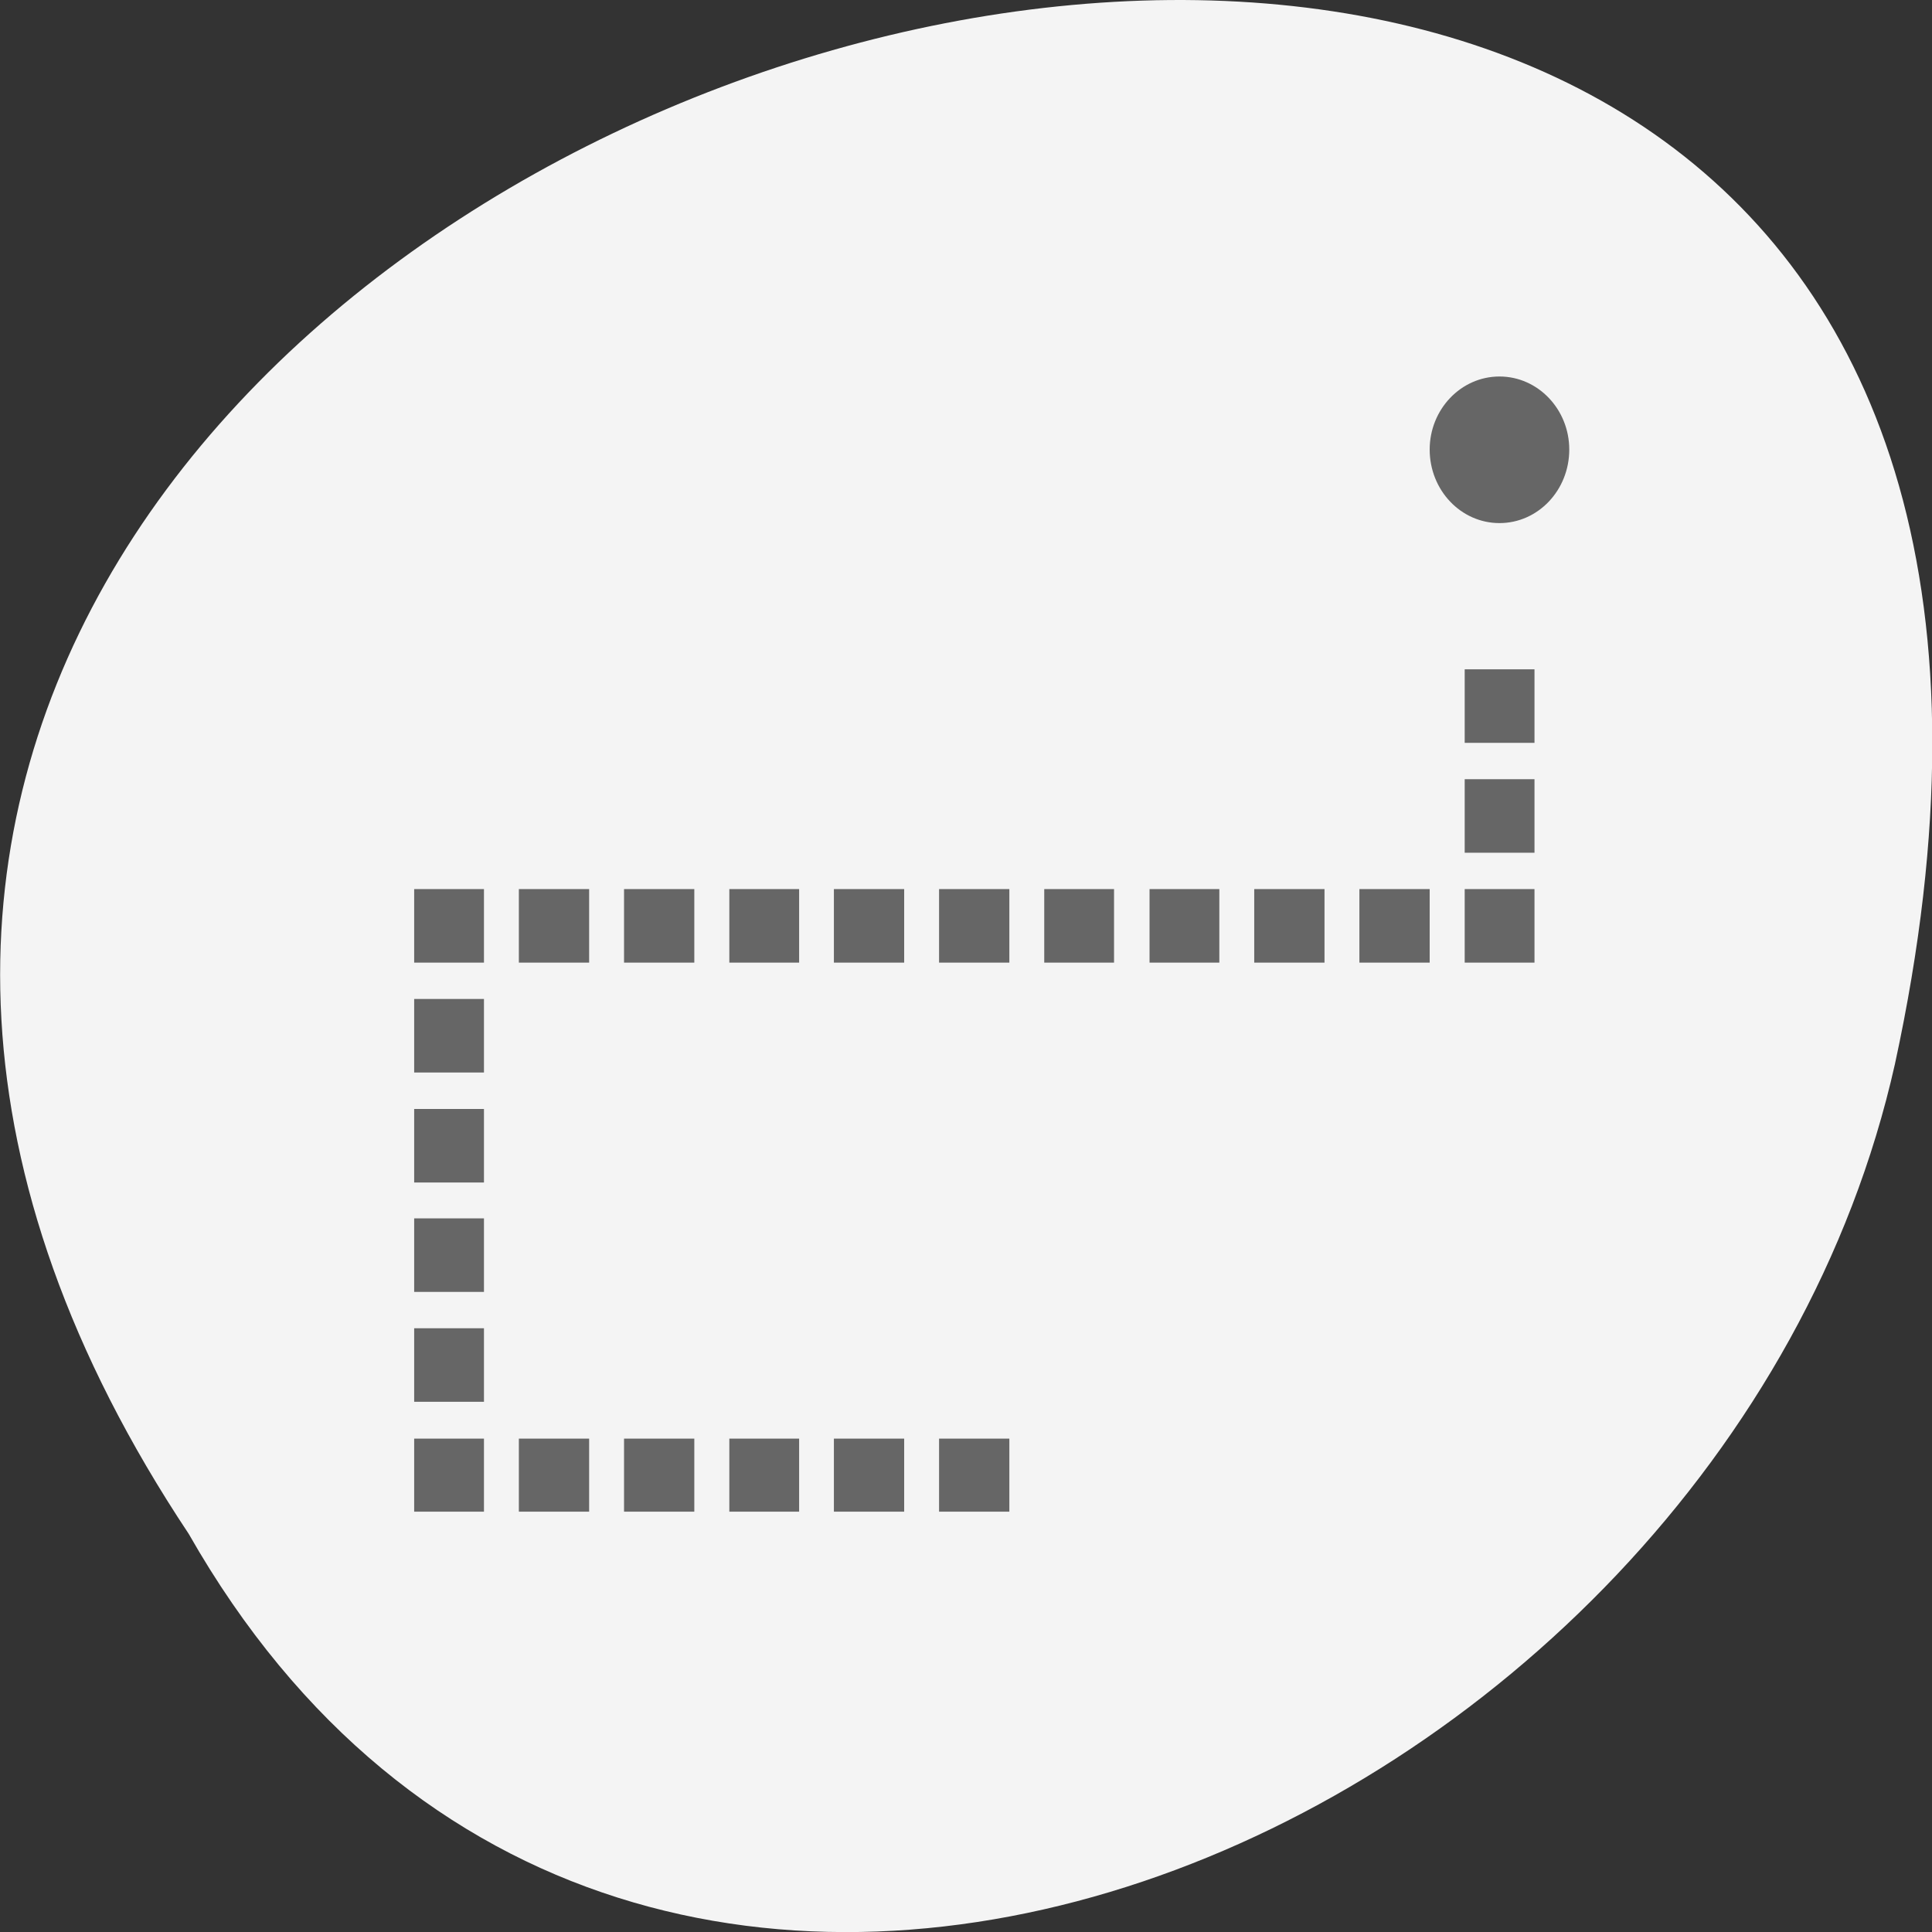 <svg xmlns="http://www.w3.org/2000/svg" viewBox="0 0 16 16"><rect x="0" y="0" width="16" height="16" fill="#333333" stroke="none"/><path d="m 1.563 12.703 c -8 -12.03 17.504 -19.438 14.13 -3.891 c -1.441 6.43 -10.465 10.328 -14.13 3.891" fill="#f4f4f4"/><g fill="#666"><path d="m 3.43 11.914 h 0.578 v 0.605 h -0.578"/><path d="m 4.297 11.914 h 0.582 v 0.605 h -0.582"/><path d="m 5.168 11.914 h 0.582 v 0.605 h -0.582"/><path d="m 6.04 11.914 h 0.578 v 0.605 h -0.578"/><path d="m 6.906 11.914 h 0.582 v 0.605 h -0.582"/><path d="m 7.777 11.914 h 0.582 v 0.605 h -0.582"/><path d="m 3.43 11 h 0.578 v 0.609 h -0.578"/><path d="m 3.43 10.09 h 0.578 v 0.609 h -0.578"/><path d="m 3.43 9.184 h 0.578 v 0.609 h -0.578"/><path d="m 3.43 8.273 h 0.578 v 0.609 h -0.578"/><path d="m 3.43 7.363 h 0.578 v 0.609 h -0.578"/><path d="m 4.297 7.363 h 0.582 v 0.609 h -0.582"/><path d="m 5.168 7.363 h 0.582 v 0.609 h -0.582"/><path d="m 6.04 7.363 h 0.578 v 0.609 h -0.578"/><path d="m 6.906 7.363 h 0.582 v 0.609 h -0.582"/><path d="m 7.777 7.363 h 0.582 v 0.609 h -0.582"/><path d="m 8.648 7.363 h 0.578 v 0.609 h -0.578"/><path d="m 9.52 7.363 h 0.578 v 0.609 h -0.578"/><path d="m 10.387 7.363 h 0.582 v 0.609 h -0.582"/><path d="m 11.258 7.363 h 0.582 v 0.609 h -0.582"/><path d="m 12.13 7.363 h 0.578 v 0.609 h -0.578"/><path d="m 12.13 6.453 h 0.578 v 0.609 h -0.578"/><path d="m 12.13 5.543 h 0.578 v 0.609 h -0.578"/><path d="m 12.996 3.723 c 0 0.336 -0.258 0.609 -0.578 0.609 c -0.32 0 -0.578 -0.273 -0.578 -0.609 c 0 -0.332 0.258 -0.605 0.578 -0.605 c 0.32 0 0.578 0.273 0.578 0.605"/></g></svg>